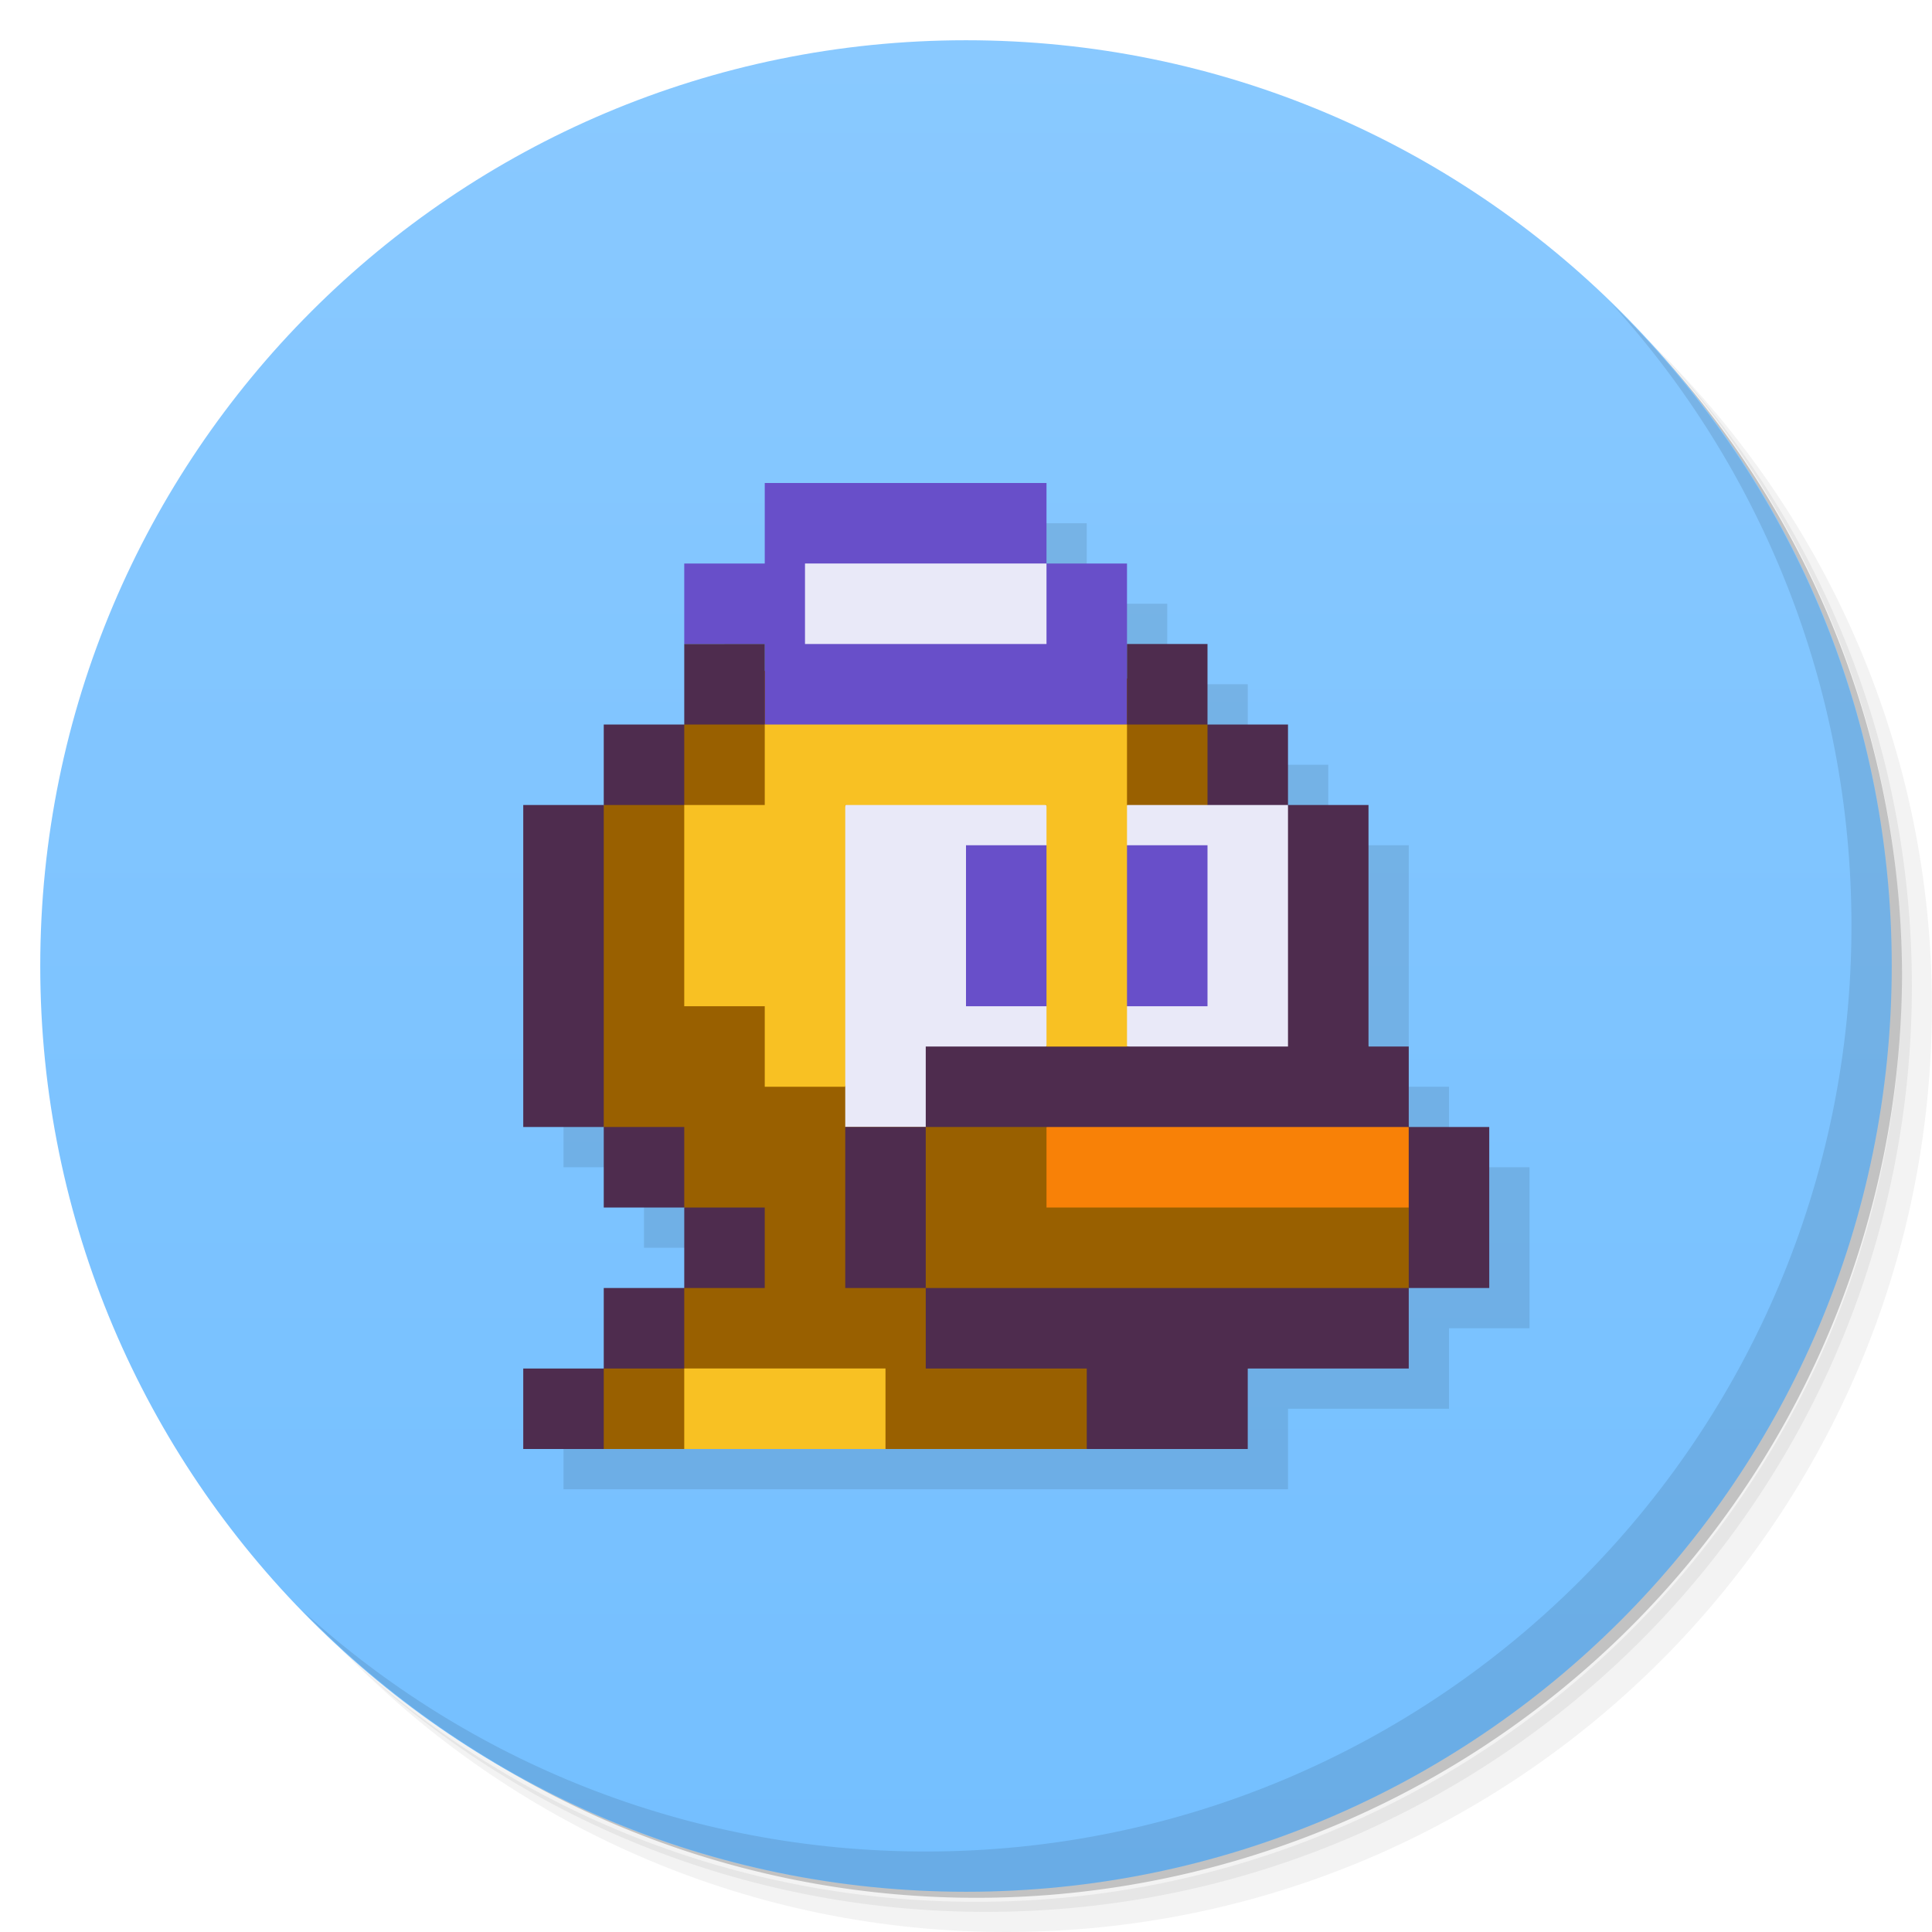 <svg version="1.1" viewBox="0 0 48 48" xmlns="http://www.w3.org/2000/svg">
 <defs>
  <linearGradient id="linearGradient4170" x1="1" x2="47" gradientUnits="userSpaceOnUse">
   <stop style="stop-color:#74bfff" offset="0"/>
   <stop style="stop-color:#89c9ff" offset="1"/>
  </linearGradient>
 </defs>
 <path d="m36.31 5c5.859 4.062 9.688 10.831 9.688 18.5 0 12.426-10.07 22.5-22.5 22.5-7.669 0-14.438-3.828-18.5-9.688 1.037 1.822 2.306 3.499 3.781 4.969 4.085 3.712 9.514 5.969 15.469 5.969 12.703 0 23-10.298 23-23 0-5.954-2.256-11.384-5.969-15.469-1.469-1.475-3.147-2.744-4.969-3.781zm4.969 3.781c3.854 4.113 6.219 9.637 6.219 15.719 0 12.703-10.297 23-23 23-6.081 0-11.606-2.364-15.719-6.219 4.16 4.144 9.883 6.719 16.219 6.719 12.703 0 23-10.298 23-23 0-6.335-2.575-12.06-6.719-16.219z" style="opacity:.05"/>
 <path d="m41.28 8.781c3.712 4.085 5.969 9.514 5.969 15.469 0 12.703-10.297 23-23 23-5.954 0-11.384-2.256-15.469-5.969 4.113 3.854 9.637 6.219 15.719 6.219 12.703 0 23-10.298 23-23 0-6.081-2.364-11.606-6.219-15.719z" style="opacity:.1"/>
 <path d="m31.25 2.375c8.615 3.154 14.75 11.417 14.75 21.13 0 12.426-10.07 22.5-22.5 22.5-9.708 0-17.971-6.135-21.12-14.75a23 23 0 0 0 44.875-7 23 23 0 0 0-16-21.875z" style="opacity:.2"/>
 <g transform="matrix(0,-1,1,0,0,48)" style="fill:url(#linearGradient4170)">
  <path d="m24 1c12.703 0 23 10.297 23 23s-10.297 23-23 23-23-10.297-23-23 10.297-23 23-23z"/>
 </g>
 <path d="m20 13v2h-2v4h-2v2h-2v8h2v2h2v2h-2v2h-2v2h18v-2h4v-2h2v-4h-2v-2h-1v-6h-2v-2h-2v-2h-2v-2h-2v-2h-7z" style="opacity:.1"/>
 <path d="m40.03 7.531c3.712 4.084 5.969 9.514 5.969 15.469 0 12.703-10.297 23-23 23-5.954 0-11.384-2.256-15.469-5.969 4.178 4.291 10.01 6.969 16.469 6.969 12.703 0 23-10.298 23-23 0-6.462-2.677-12.291-6.969-16.469z" style="opacity:.1"/>
 <path d="m17 18-2 2-0.5 4 0.5 4 2 2 1.5 0.5-3.5 3.5-0.5 1 0.5 1h2l2-1.5 3 1.5h5l8-4 1-2-6-12-7-4z" style="fill:#996000"/>
 <path d="m19 12v2h-2v2h2v2l4.5 0.5 4.5-0.5v-4h-2v-2z" style="fill:#684fc9"/>
 <rect x="20" y="14" width="6" height="2" style="fill:#e9e9f8"/>
 <path d="m23 19-2 1-1 4 1 3v1h2l3-2 1-3-1-3zm4 4 1 3 5 1-1-7-1-1-1 1h-2z" style="fill:#e9e9f8"/>
 <path d="m26 28 4-1 5 1v2h-9z" style="fill:#f88107"/>
 <path d="m17 16v2h2v-2zm0 2h-2v2h2zm-2 2h-2v8h2zm0 8v2h2v-2zm2 2v2h2v-2zm0 2h-2v2h2zm-2 2h-2v2h2zm13-18v2h2v-2zm2 2v2h2v-2zm2 2v6h-9v2h12v-2h-1v-6zm3 8v4h2v-4zm0 4h-12v2h4v2h4v-2h4zm-12 0v-4h-2v4z" style="fill:#4e2c4e"/>
 <path d="m24 21v4h6v-4h-6z" style="fill:#684fc9"/>
 <path d="m19 18v2h-2v5h2v2h2v-7h5v6h2v-8h-2zm-2 16v2h5v-2z" style="fill:#f8c123"/>
</svg>

